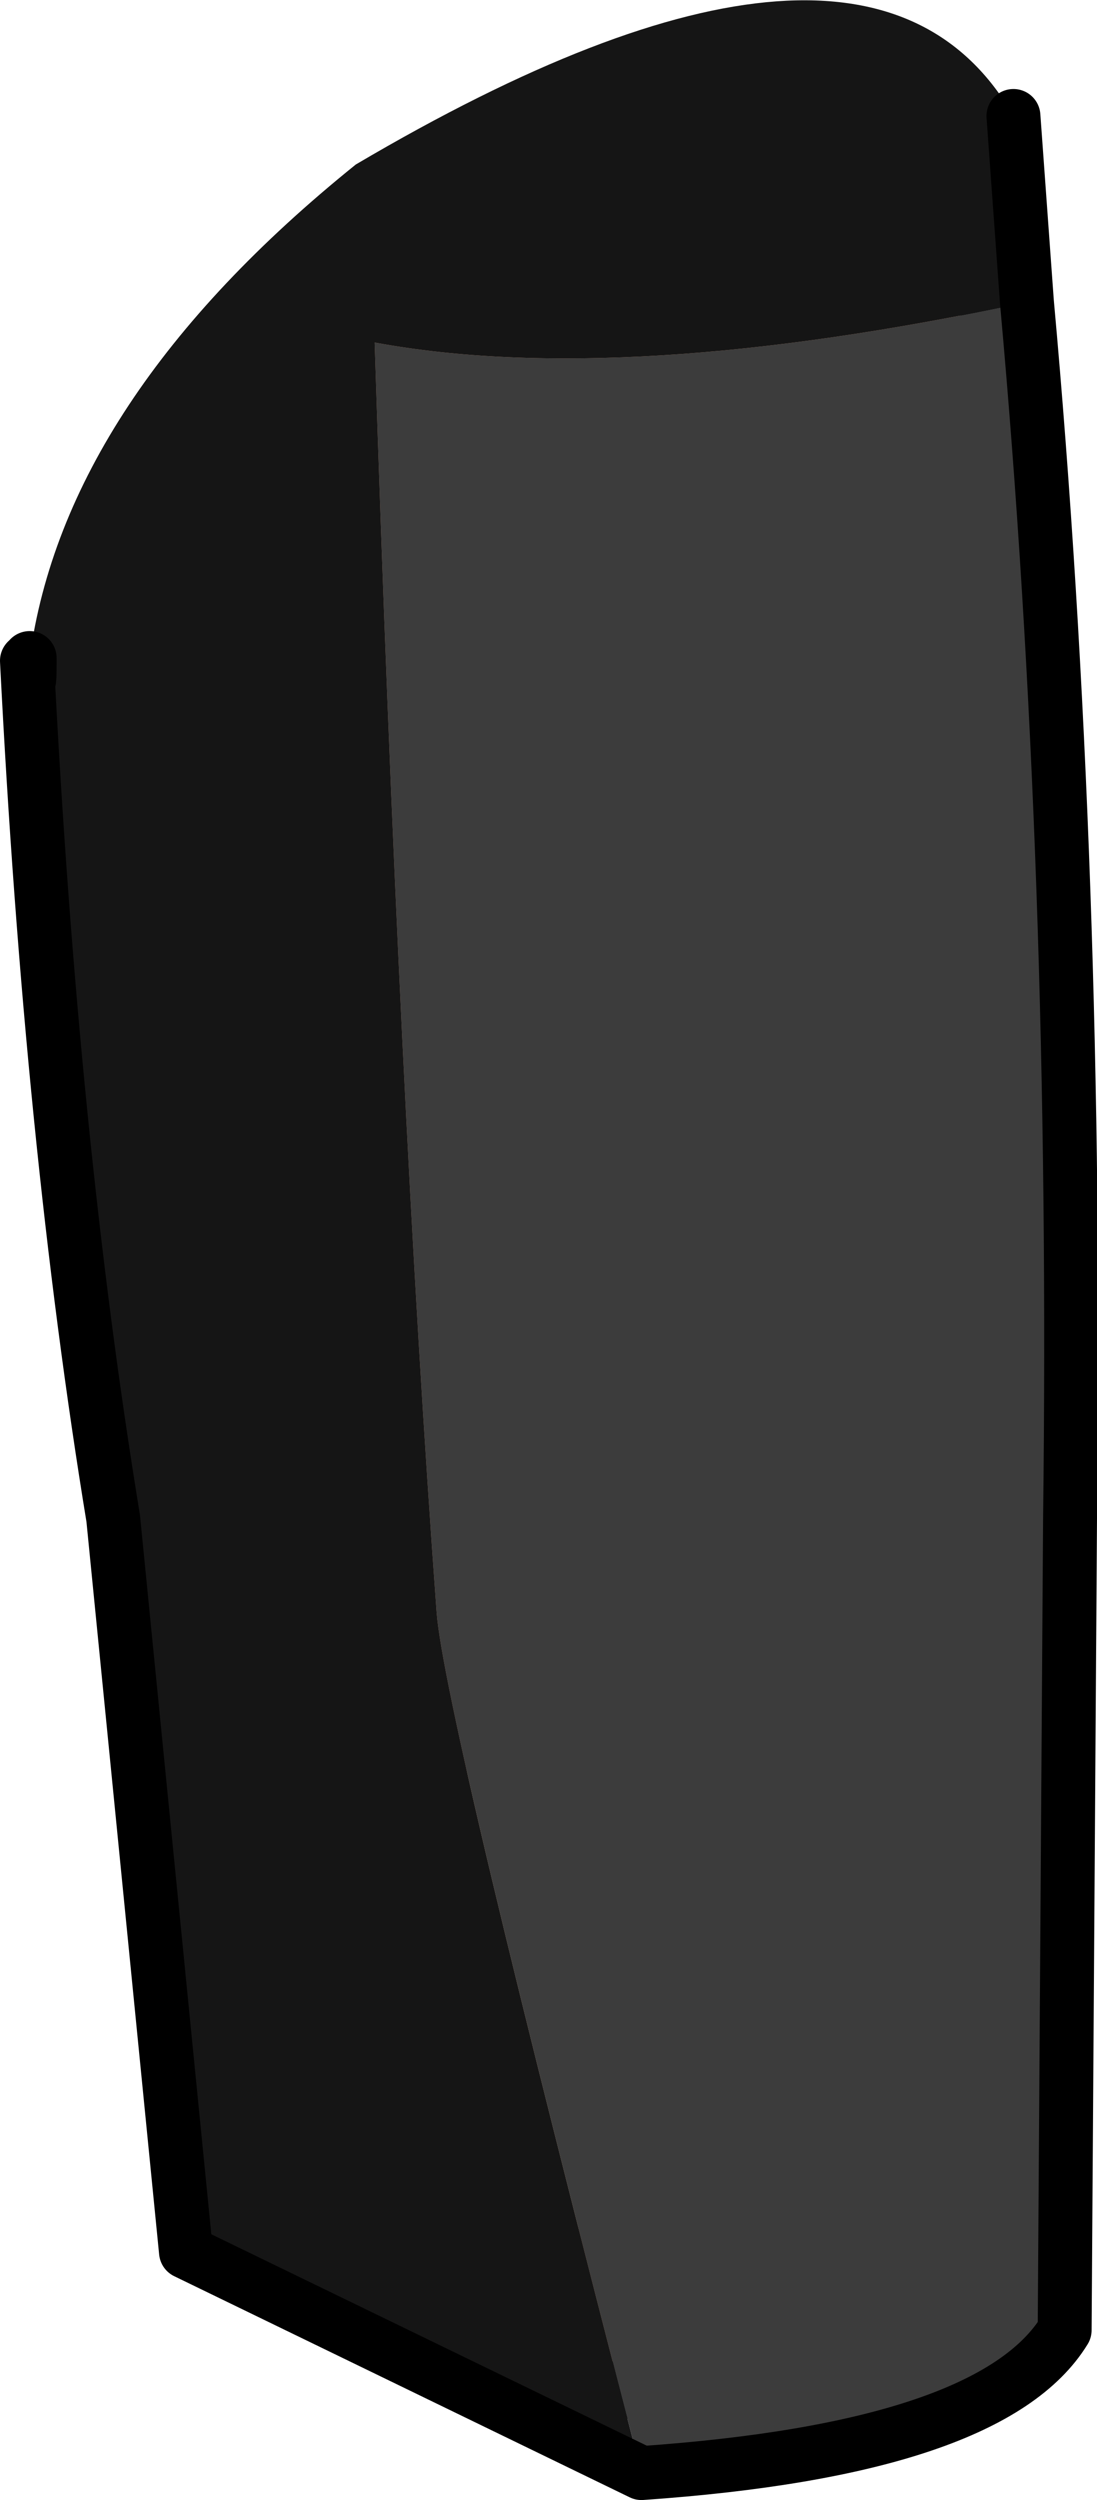 <?xml version="1.0" encoding="UTF-8" standalone="no"?>
<svg xmlns:xlink="http://www.w3.org/1999/xlink" height="46.35px" width="20.35px" xmlns="http://www.w3.org/2000/svg">
  <g transform="matrix(1.0, 0.0, 0.0, 1.0, 1.65, 0.9)">
    <path d="M-0.35 11.65 Q-0.35 12.3 -0.4 11.6 L-0.35 11.65" fill="#efc3c0" fill-rule="evenodd" stroke="none"/>
    <path d="M10.45 43.5 Q7.9 38.55 7.0 31.85 L6.6 28.35 Q5.95 19.35 5.95 11.95 12.5 10.1 16.7 5.3 17.55 15.2 17.4 26.7 L17.3 32.45 17.0 39.05 16.55 42.05 Q15.25 43.65 13.15 43.7 L10.45 43.5" fill="#f7d0b3" fill-rule="evenodd" stroke="none"/>
    <path d="M-0.35 11.55 Q0.25 7.0 5.2 2.9 13.95 -2.4 16.45 2.05 L16.7 5.3 Q12.5 10.1 5.95 11.95 5.95 19.35 6.6 28.35 L7.0 31.85 Q7.9 38.55 10.45 43.5 6.1 42.95 3.7 40.45 2.6 36.1 1.85 31.6 L1.05 26.7 Q0.0 20.05 -0.4 11.6 -0.35 12.3 -0.35 11.65 L-0.35 11.55" fill="#cd9e87" fill-rule="evenodd" stroke="none"/>
    <path d="M-0.35 11.55 L-0.35 11.65 Q-0.35 12.3 -0.4 11.6 0.0 20.05 1.05 26.7 L1.85 31.6 Q2.6 36.1 3.7 40.45 6.1 42.95 10.45 43.5 L13.15 43.7 Q15.25 43.65 16.55 42.05 L17.0 39.05 17.3 32.45 17.4 26.7 Q17.55 15.2 16.7 5.3 L16.45 2.05 M-0.4 11.6 L-0.35 11.65" fill="none" stroke="#000000" stroke-linecap="round" stroke-linejoin="round" stroke-width="1.0"/>
    <path d="M-1.1 11.4 Q-1.1 12.05 -1.15 11.35 L-1.1 11.4" fill="#efc3c0" fill-rule="evenodd" stroke="none"/>
    <path d="M10.25 44.95 Q6.6 30.9 6.45 29.0 5.75 19.5 5.3 5.45 9.9 6.3 17.4 4.7 18.35 15.15 18.2 27.25 L18.1 42.3 Q16.75 44.5 10.25 44.95" fill="#3c3c3c" fill-rule="evenodd" stroke="none"/>
    <path d="M17.4 4.7 Q9.9 6.3 5.3 5.45 5.75 19.5 6.45 29.0 6.6 30.9 10.25 44.95 L1.8 40.85 0.45 27.25 Q-0.7 20.25 -1.15 11.35 -1.1 12.05 -1.1 11.4 L-1.1 11.3 Q-0.45 6.5 4.95 2.15 14.45 -3.45 17.15 1.25 L17.4 4.7" fill="#151515" fill-rule="evenodd" stroke="none"/>
    <path d="M17.4 4.7 L17.15 1.25 M-1.1 11.3 L-1.1 11.4 Q-1.1 12.05 -1.15 11.35 -0.7 20.25 0.45 27.25 L1.8 40.85 10.25 44.95 Q16.75 44.5 18.1 42.3 L18.2 27.25 Q18.35 15.15 17.4 4.7 M-1.15 11.35 L-1.1 11.4" fill="none" stroke="#000000" stroke-linecap="round" stroke-linejoin="round" stroke-width="1.0"/>
  </g>
</svg>
